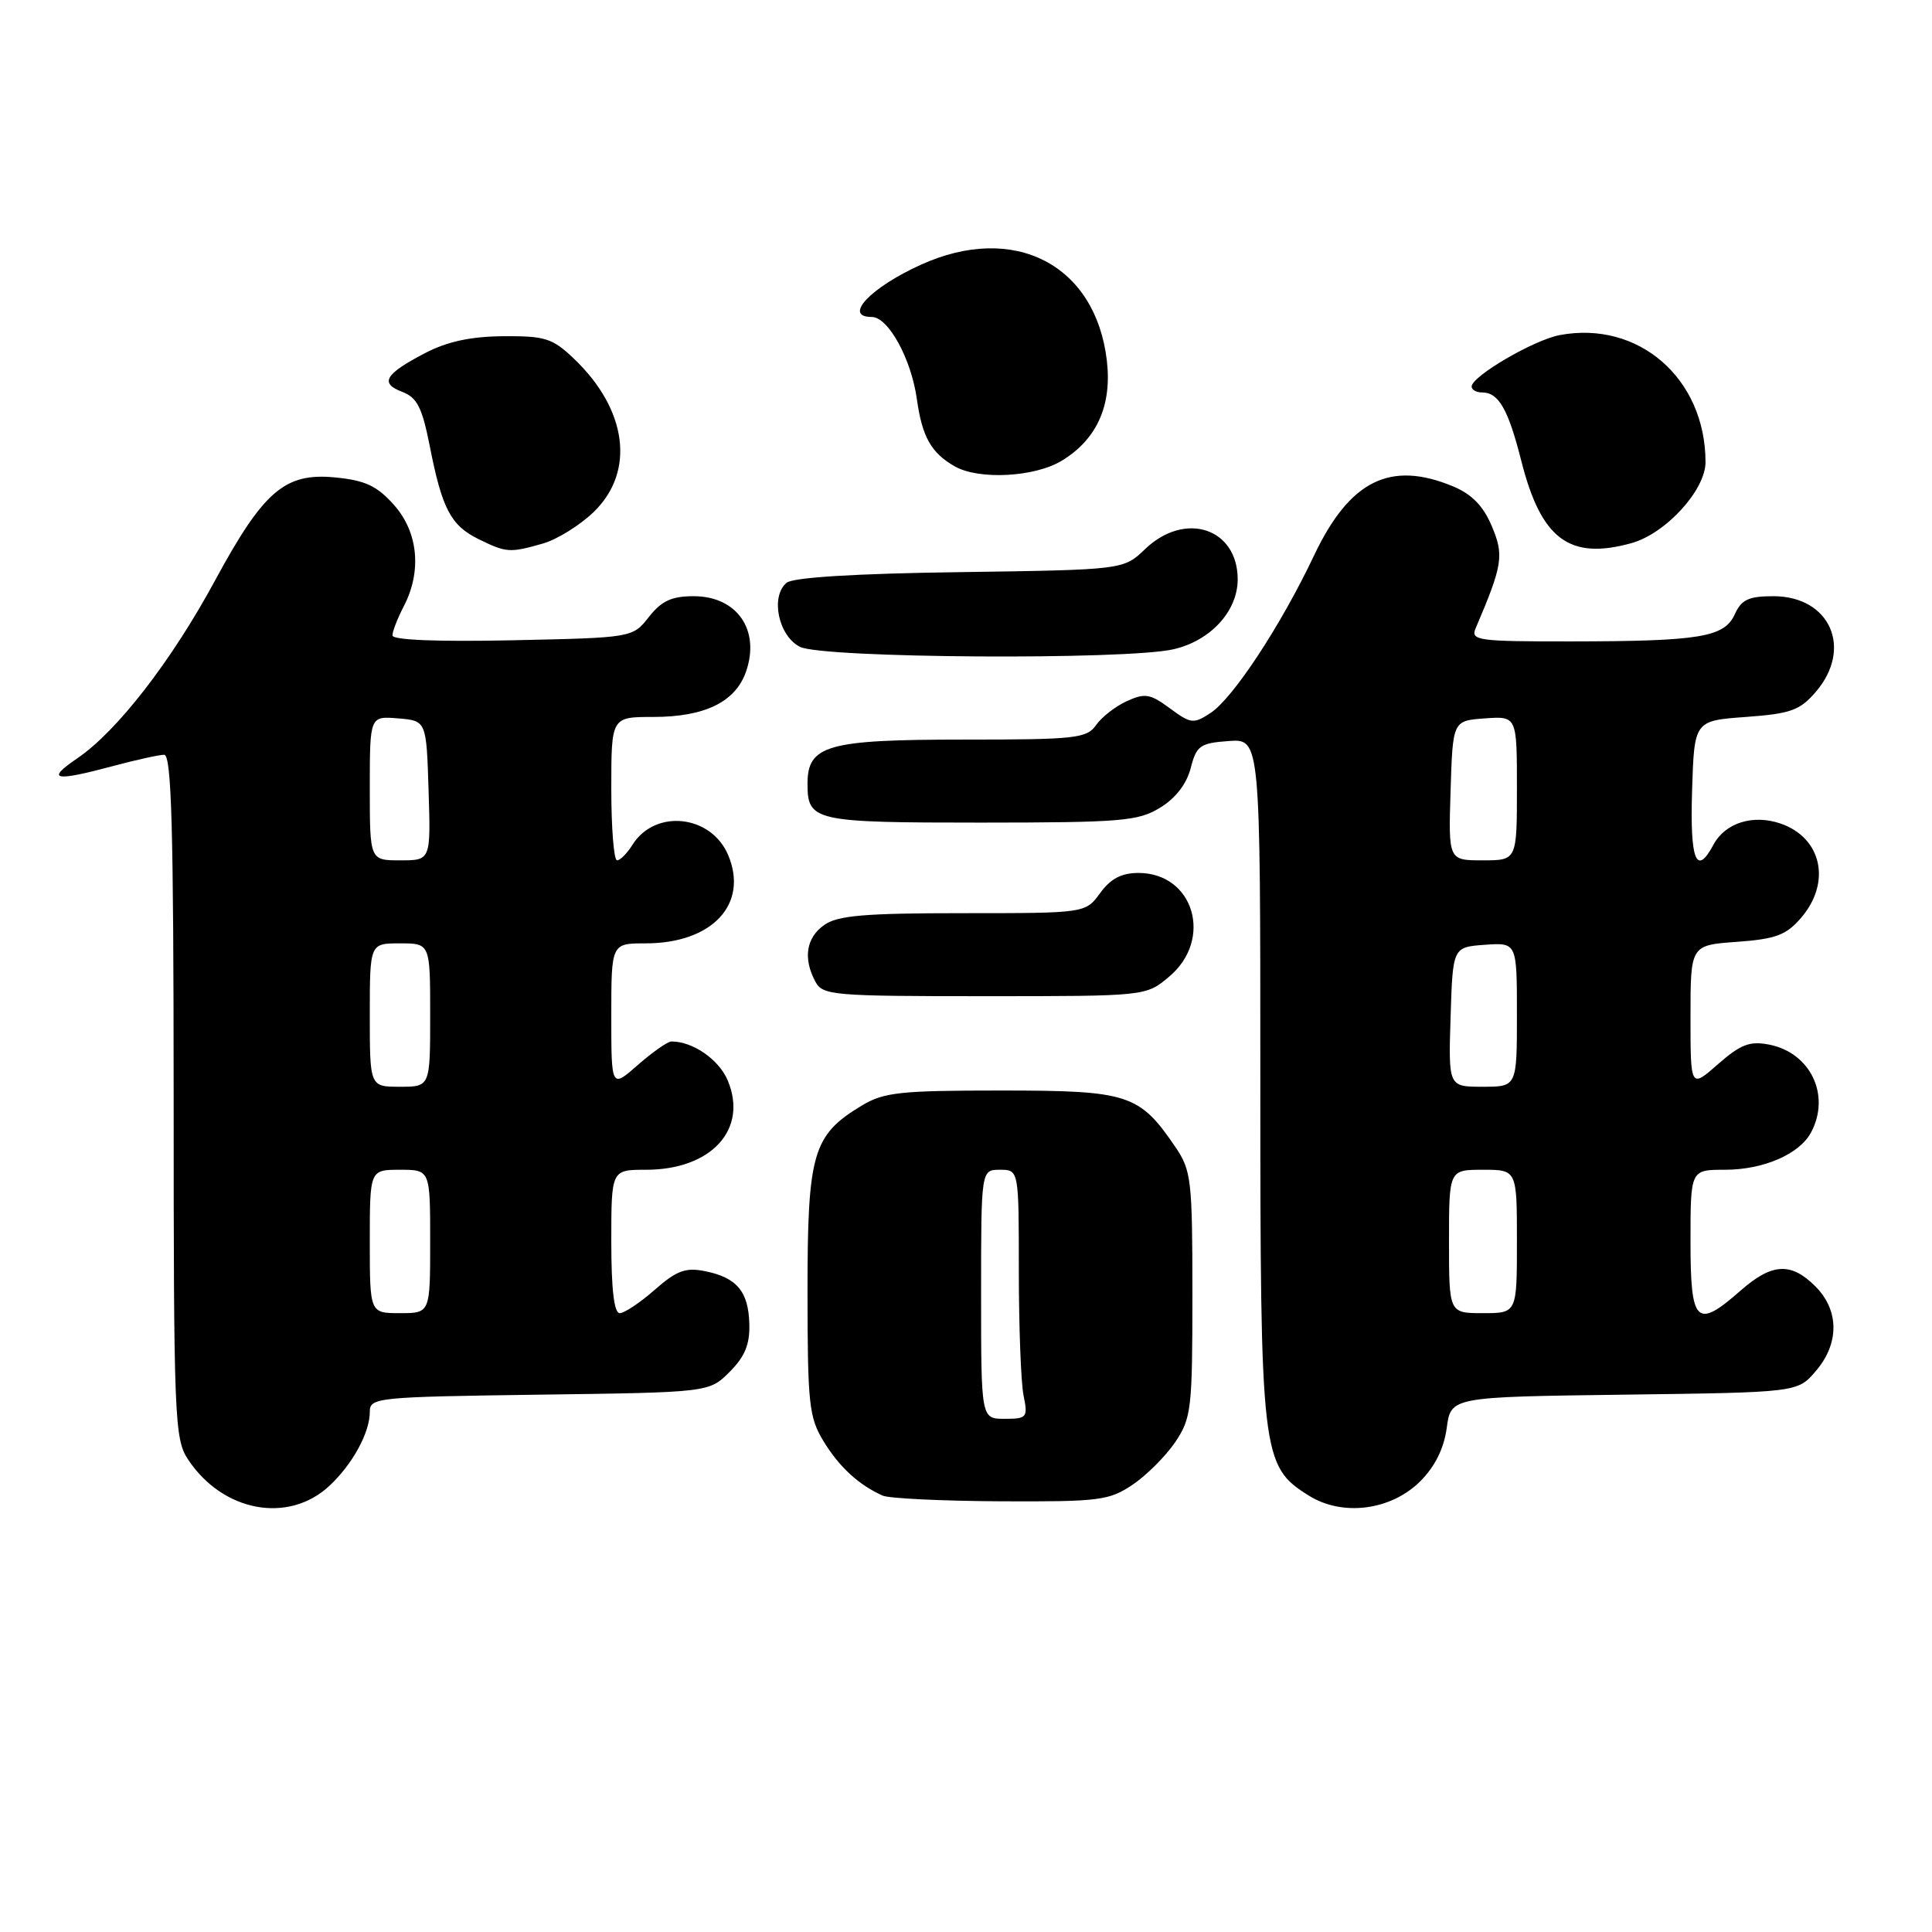 <?xml version="1.0" encoding="UTF-8" standalone="no"?>
<!DOCTYPE svg PUBLIC "-//W3C//DTD SVG 1.1//EN" "http://www.w3.org/Graphics/SVG/1.1/DTD/svg11.dtd" >
<svg xmlns="http://www.w3.org/2000/svg" xmlns:xlink="http://www.w3.org/1999/xlink" version="1.1" viewBox="0 0 256 256">
 <g >
 <path fill="currentColor"
d=" M 43.66 196.87 C 46.71 194.02 49.00 189.83 49.00 187.10 C 49.00 185.18 49.78 185.10 71.48 184.80 C 93.96 184.50 93.96 184.50 96.68 181.78 C 98.71 179.75 99.37 178.13 99.29 175.41 C 99.17 171.11 97.62 169.27 93.38 168.43 C 90.85 167.92 89.64 168.37 86.76 170.90 C 84.82 172.61 82.73 174.00 82.12 174.00 C 81.37 174.00 81.00 170.84 81.00 164.50 C 81.00 155.00 81.00 155.00 85.60 155.00 C 94.25 155.00 99.15 149.65 96.43 143.17 C 95.26 140.39 91.82 138.00 88.97 138.00 C 88.47 138.00 86.48 139.40 84.53 141.10 C 81.00 144.21 81.00 144.21 81.00 134.60 C 81.00 125.00 81.00 125.00 85.55 125.00 C 94.37 125.00 99.22 119.81 96.49 113.31 C 94.23 107.95 86.80 107.15 83.80 111.95 C 83.09 113.08 82.18 114.00 81.76 114.00 C 81.34 114.00 81.00 109.72 81.00 104.50 C 81.00 95.00 81.00 95.00 86.55 95.00 C 93.38 95.00 97.45 93.02 98.85 89.00 C 100.77 83.49 97.66 79.00 91.92 79.00 C 88.99 79.00 87.66 79.62 85.98 81.75 C 83.82 84.50 83.82 84.50 67.91 84.84 C 58.03 85.05 52.00 84.81 52.00 84.20 C 52.00 83.67 52.67 81.94 53.49 80.36 C 55.92 75.71 55.42 70.50 52.19 66.89 C 49.94 64.37 48.39 63.65 44.40 63.26 C 37.74 62.62 34.92 65.04 28.46 76.98 C 22.70 87.62 15.49 96.92 10.23 100.49 C 6.01 103.36 7.17 103.60 15.00 101.50 C 18.02 100.69 21.06 100.02 21.75 100.01 C 22.73 100.00 23.00 109.71 23.01 145.25 C 23.01 187.89 23.12 190.66 24.90 193.36 C 29.49 200.33 38.21 201.96 43.66 196.87 Z  M 188.20 196.27 C 190.15 194.31 191.33 191.93 191.70 189.21 C 192.25 185.10 192.25 185.10 215.21 184.80 C 238.18 184.50 238.18 184.50 240.59 181.69 C 243.74 178.03 243.72 173.63 240.55 170.45 C 237.31 167.22 234.80 167.36 230.65 171.00 C 224.78 176.16 224.00 175.40 224.00 164.50 C 224.00 155.00 224.00 155.00 228.55 155.00 C 233.66 155.00 238.43 152.94 239.97 150.06 C 242.61 145.13 239.90 139.47 234.39 138.41 C 231.85 137.92 230.63 138.39 227.64 141.01 C 224.00 144.21 224.00 144.21 224.00 134.72 C 224.00 125.24 224.00 125.24 230.15 124.80 C 235.31 124.42 236.68 123.91 238.65 121.62 C 242.68 116.94 241.41 111.04 235.98 109.14 C 232.30 107.86 228.59 109.02 227.03 111.95 C 224.77 116.17 223.92 114.01 224.21 104.75 C 224.50 95.50 224.50 95.50 231.34 95.00 C 237.27 94.57 238.49 94.13 240.59 91.69 C 245.56 85.92 242.50 79.00 234.98 79.00 C 231.71 79.00 230.75 79.45 229.87 81.39 C 228.48 84.44 225.28 84.97 208.14 84.99 C 195.80 85.00 194.84 84.87 195.53 83.25 C 199.12 74.85 199.31 73.60 197.67 69.71 C 196.55 67.06 195.03 65.49 192.57 64.46 C 184.22 60.98 178.84 63.65 174.11 73.62 C 169.73 82.87 163.39 92.51 160.42 94.46 C 158.15 95.95 157.80 95.91 155.02 93.86 C 152.42 91.93 151.71 91.81 149.32 92.90 C 147.81 93.59 145.98 95.01 145.24 96.07 C 144.00 97.84 142.55 98.00 127.67 98.00 C 109.61 98.00 107.00 98.74 107.00 103.86 C 107.00 108.81 107.86 109.00 129.95 109.00 C 148.59 108.99 150.80 108.81 153.71 107.03 C 155.76 105.79 157.23 103.88 157.77 101.79 C 158.54 98.80 159.00 98.47 162.81 98.19 C 167.00 97.89 167.00 97.89 167.00 142.92 C 167.00 192.92 167.15 194.23 173.40 198.16 C 177.88 200.98 184.31 200.15 188.20 196.27 Z  M 150.08 196.73 C 151.93 195.48 154.48 192.93 155.73 191.08 C 157.86 187.91 158.00 186.70 158.00 171.50 C 158.00 156.34 157.85 155.08 155.75 151.99 C 150.97 144.97 149.54 144.50 132.68 144.50 C 119.27 144.50 117.11 144.73 114.18 146.50 C 107.69 150.41 107.00 152.79 107.00 171.12 C 107.01 186.08 107.19 187.80 109.14 191.00 C 111.21 194.39 113.81 196.78 116.97 198.18 C 117.81 198.55 124.85 198.89 132.60 198.93 C 145.68 198.99 146.95 198.83 150.08 196.73 Z  M 154.92 129.41 C 160.80 124.47 158.19 115.67 150.85 115.67 C 148.61 115.67 147.16 116.43 145.78 118.33 C 143.83 121.00 143.83 121.00 127.64 121.00 C 114.60 121.00 111.01 121.30 109.22 122.56 C 106.82 124.24 106.39 126.99 108.04 130.07 C 109.01 131.89 110.34 132.00 130.46 132.00 C 151.85 132.00 151.85 132.00 154.92 129.41 Z  M 155.50 86.03 C 160.41 84.90 164.00 80.98 164.00 76.77 C 164.00 69.98 157.02 67.69 151.74 72.75 C 148.87 75.50 148.87 75.50 127.22 75.81 C 113.29 76.00 105.09 76.51 104.23 77.22 C 102.05 79.03 103.14 84.27 106.00 85.71 C 109.01 87.22 149.21 87.48 155.50 86.03 Z  M 71.94 72.02 C 73.83 71.48 76.86 69.59 78.69 67.82 C 84.20 62.47 83.12 54.25 76.02 47.50 C 73.19 44.81 72.22 44.51 66.68 44.55 C 62.35 44.59 59.25 45.26 56.32 46.79 C 50.99 49.57 50.28 50.78 53.29 51.92 C 55.26 52.67 55.93 53.98 56.93 59.03 C 58.57 67.41 59.72 69.61 63.38 71.42 C 67.10 73.25 67.53 73.28 71.94 72.02 Z  M 216.17 71.97 C 220.73 70.70 226.00 64.93 225.99 61.22 C 225.97 50.15 217.12 42.44 206.68 44.40 C 203.24 45.04 195.00 49.86 195.00 51.22 C 195.00 51.65 195.62 52.00 196.38 52.00 C 198.58 52.00 199.84 54.20 201.58 61.07 C 204.21 71.45 207.95 74.25 216.17 71.97 Z  M 140.70 61.04 C 145.36 58.20 147.36 53.72 146.66 47.75 C 145.15 35.03 134.36 29.48 122.02 35.08 C 115.31 38.12 111.67 42.00 115.51 42.00 C 117.70 42.00 120.75 47.55 121.49 52.89 C 122.19 57.88 123.38 60.01 126.50 61.79 C 129.69 63.62 137.12 63.23 140.70 61.04 Z  M 49.00 164.50 C 49.00 155.00 49.00 155.00 53.00 155.00 C 57.00 155.00 57.00 155.00 57.00 164.50 C 57.00 174.00 57.00 174.00 53.00 174.00 C 49.00 174.00 49.00 174.00 49.00 164.50 Z  M 49.00 134.50 C 49.00 125.00 49.00 125.00 53.00 125.00 C 57.00 125.00 57.00 125.00 57.00 134.50 C 57.00 144.00 57.00 144.00 53.00 144.00 C 49.00 144.00 49.00 144.00 49.00 134.50 Z  M 49.00 104.44 C 49.00 94.88 49.00 94.88 52.75 95.19 C 56.50 95.50 56.50 95.50 56.79 104.75 C 57.08 114.00 57.08 114.00 53.04 114.00 C 49.00 114.00 49.00 114.00 49.00 104.44 Z  M 192.00 164.50 C 192.00 155.00 192.00 155.00 196.50 155.00 C 201.00 155.00 201.00 155.00 201.00 164.50 C 201.00 174.00 201.00 174.00 196.50 174.00 C 192.00 174.00 192.00 174.00 192.00 164.50 Z  M 192.21 134.75 C 192.50 125.50 192.50 125.50 196.75 125.19 C 201.00 124.89 201.00 124.89 201.00 134.44 C 201.00 144.00 201.00 144.00 196.46 144.00 C 191.92 144.00 191.92 144.00 192.21 134.75 Z  M 192.21 104.75 C 192.50 95.50 192.50 95.50 196.75 95.19 C 201.00 94.89 201.00 94.89 201.00 104.44 C 201.00 114.00 201.00 114.00 196.46 114.00 C 191.92 114.00 191.92 114.00 192.21 104.75 Z  M 130.00 171.50 C 130.00 155.00 130.00 155.00 132.50 155.00 C 135.00 155.00 135.00 155.00 135.00 168.38 C 135.00 175.73 135.28 183.16 135.62 184.88 C 136.22 187.84 136.09 188.00 133.12 188.00 C 130.00 188.00 130.00 188.00 130.00 171.50 Z "/>
</g>
</svg>
